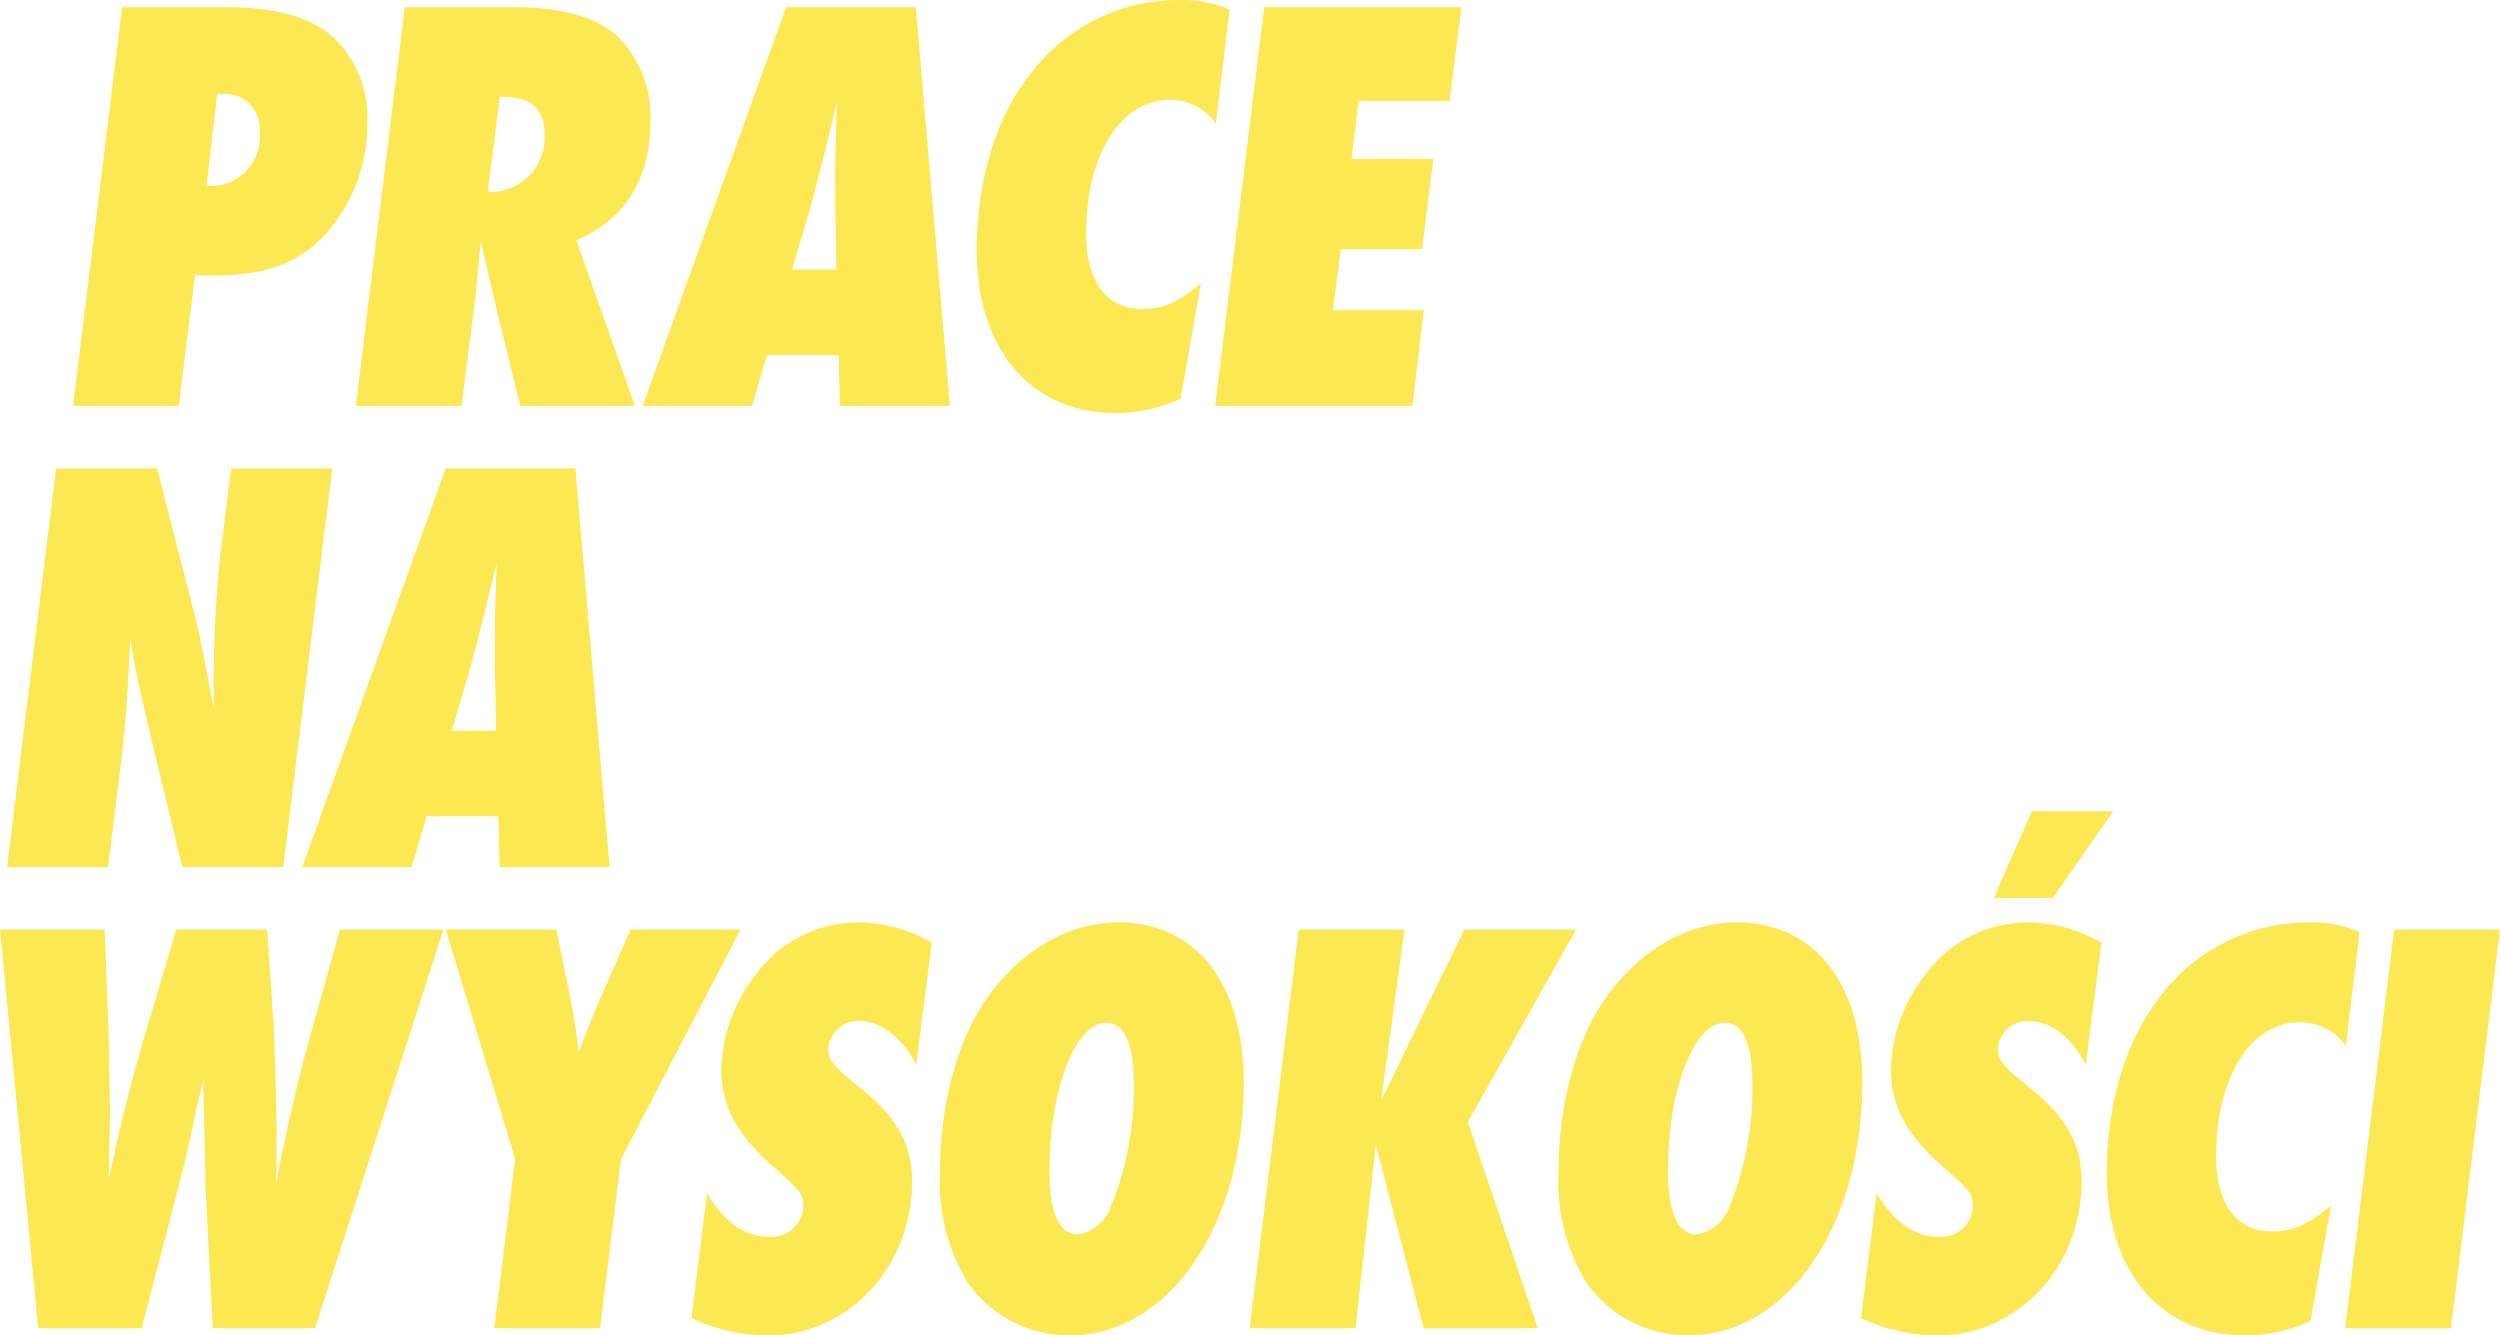 <svg xmlns="http://www.w3.org/2000/svg" xmlns:xlink="http://www.w3.org/1999/xlink" width="170.172" height="90.902" viewBox="0 0 170.172 90.902">
  <defs>
    <clipPath id="clip-path">
      <path id="Path_96" data-name="Path 96" d="M0,0H170.172V-90.9H0Z" fill="none"/>
    </clipPath>
  </defs>
  <g id="logo_dol" data-name="logo dol" transform="translate(0 90.902)">
    <g id="Group_30" data-name="Group 30" clip-path="url(#clip-path)">
      <g id="Group_26" data-name="Group 26" transform="translate(4.976 -63.275)">
        <path id="Path_92" data-name="Path 92" d="M0,0,3.336-27.138h7c3.581,0,5.9.691,7.487,2.157a7.533,7.533,0,0,1,2.2,5.7,11.145,11.145,0,0,1-2.97,7.731C15.217-9.643,12.979-8.87,9.439-8.87c-.162,0-.651,0-1.139-.04L7.2,0ZM9.4-14.972a3.31,3.31,0,0,0,3.3-3.581,2.385,2.385,0,0,0-2.36-2.686l-.529.041-.732,6.226Z" fill="#fce853"/>
      </g>
      <g id="Group_27" data-name="Group 27" transform="translate(35.407 -63.275)">
        <path id="Path_93" data-name="Path 93" d="M0,0-1.627-6.673c-.529-2.278-.9-3.825-1.059-4.6-.243,2.889-.284,2.889-.325,3.582L-3.988,0h-7.2l3.336-27.138H-.488c3.295,0,5.614.651,7.08,1.952A7.657,7.657,0,0,1,8.87-19.407c0,3.947-1.709,6.712-5.046,8.136L7.812,0ZM-2.2-14.606a2.519,2.519,0,0,0,.488.041,3.721,3.721,0,0,0,3.377-3.907q0-2.562-2.807-2.564h-.245Z" fill="#fce853"/>
      </g>
      <g id="Group_28" data-name="Group 28" transform="translate(57.171 -63.275)">
        <path id="Path_94" data-name="Path 94" d="M0,0-.081-3.458H-4.964L-5.981,0h-7.446l9.765-27.138h8.83L7.487,0ZM-.284-12.45c-.041-.285-.041-2.685-.041-3.54,0-.57,0-.57.122-4.678l-.529,2.156c-.2.936-.651,2.6-1.261,4.963L-3.255-9.277H-.244Z" fill="#fce853"/>
      </g>
      <g id="Group_29" data-name="Group 29" transform="translate(80.36 -63.764)">
        <path id="Path_95" data-name="Path 95" d="M0,0A10.716,10.716,0,0,1-4.435.977c-5.737,0-9.439-4.313-9.439-11.068,0-4.515,1.22-8.787,3.376-11.636A12.633,12.633,0,0,1-.2-27.138a8.453,8.453,0,0,1,3.54.65L2.4-18.716A3.732,3.732,0,0,0-.733-20.344c-3.336,0-5.695,3.743-5.695,9.115C-6.428-7.975-5.045-6.1-2.6-6.1c1.384,0,2.4-.448,3.988-1.75Z" fill="#fce853"/>
      </g>
    </g>
    <g id="Group_31" data-name="Group 31" transform="translate(86.053 -90.413)">
      <path id="Path_97" data-name="Path 97" d="M0,0-3.336,27.138H10.09l.773-6.51H4.679l.528-4.15h5.535l.773-6.143H5.94l.489-3.948h6.184L13.426,0Z" fill="#fce853"/>
    </g>
    <g id="Group_38" data-name="Group 38" clip-path="url(#clip-path)">
      <g id="Group_32" data-name="Group 32" transform="translate(3.817 -59.019)">
        <path id="Path_98" data-name="Path 98" d="M0,0H6.877l2.44,9.521c.489,1.871.489,2.034,1.425,6.835A88.7,88.7,0,0,1,11.149,6.1L11.921,0H18.8L15.461,27.138H8.586l-2.4-9.969c-.692-3.01-.855-3.742-1.14-5.655-.162,3.865-.325,6.1-.65,8.707L3.54,27.138H-3.336Z" fill="#fce853"/>
      </g>
      <g id="Group_33" data-name="Group 33" transform="translate(34.003 -31.881)">
        <path id="Path_99" data-name="Path 99" d="M0,0-.081-3.458H-4.964L-5.981,0h-7.446l9.765-27.138h8.83L7.487,0ZM-.284-12.45c-.041-.285-.041-2.685-.041-3.54,0-.57,0-.57.122-4.678l-.529,2.156c-.2.934-.651,2.6-1.261,4.963L-3.255-9.277H-.244Z" fill="#fce853"/>
      </g>
      <g id="Group_34" data-name="Group 34" transform="translate(14.484 -0.488)">
        <path id="Path_100" data-name="Path 100" d="M0,0-.488-9.521c-.041-2.36-.122-4.842-.163-7.446-.2.895-.325,1.506-.407,1.75l-.407,1.953c-.325,1.505-.488,2.157-.813,3.418L-4.842,0h-7.039l-2.6-27.138h7.121l.285,7.486c0,1.912.04,2.319.04,2.319L-7-14.688c0,.529,0,.529-.081,4.516l.691-3.092c.326-1.465.57-2.4,1.587-6.1l2.319-7.771H3.7l.447,6.51c.082,1.668.2,5.981.2,8.219,0,.528,0,1.423-.041,2.563.529-2.808,1.343-6.428,1.994-8.87l2.359-8.422h7.04L6.958,0Z" fill="#fce853"/>
      </g>
      <g id="Group_35" data-name="Group 35" transform="translate(33.644 -0.488)">
        <path id="Path_101" data-name="Path 101" d="M0,0,1.424-11.514-3.3-27.138H4.231l.814,4.027a35.934,35.934,0,0,1,.692,4.354c.773-2.035,1.221-3.134,1.749-4.313l1.791-4.068h7.486L8.626-11.514,7.2,0Z" fill="#fce853"/>
      </g>
      <g id="Group_36" data-name="Group 36" transform="translate(48.126 -9.684)">
        <path id="Path_102" data-name="Path 102" d="M0,0C1.139,1.954,2.6,2.97,4.191,2.97A2.155,2.155,0,0,0,6.551.936c0-.895-.123-1.059-2.076-2.767C1.994-4.028.977-5.94.977-8.462a10.875,10.875,0,0,1,2.481-6.592,8.614,8.614,0,0,1,6.8-3.377A10.052,10.052,0,0,1,15.3-17.048l-1.059,8.3c-.935-1.83-2.4-2.97-3.865-2.97A2.032,2.032,0,0,0,8.26-9.887c0,.855.285,1.22,2.278,2.808,2.4,1.953,3.418,3.784,3.418,6.266,0,5.859-4.354,10.5-9.847,10.5A12.343,12.343,0,0,1-1.058,8.5Z" fill="#fce853"/>
      </g>
      <g id="Group_37" data-name="Group 37" transform="translate(84.66 -17.251)">
        <path id="Path_103" data-name="Path 103" d="M0,0C0,9.846-5.126,17.251-11.881,17.251A8.441,8.441,0,0,1-18.8,13.629a13.212,13.212,0,0,1-1.872-7.567c0-4.558,1.18-8.911,3.214-11.8,2.319-3.256,5.574-5.127,8.911-5.127C-3.255-10.864,0-6.714,0,0M-13.223,6.021c0,2.889.651,4.354,1.953,4.354A2.9,2.9,0,0,0-9.032,8.462,21.328,21.328,0,0,0-7.486.121c0-2.766-.651-4.15-1.872-4.15-2.116,0-3.865,4.557-3.865,10.05" fill="#fce853"/>
      </g>
    </g>
    <g id="Group_39" data-name="Group 39" transform="translate(99.671 -27.626)">
      <path id="Path_105" data-name="Path 105" d="M0,0-5.656,11.637-4.068,0h-7.2l-3.336,27.138h7.2l1.383-12.49,3.255,12.49H5.005L.245,13.1,7.609,0Z" fill="#fce853"/>
    </g>
    <g id="Group_43" data-name="Group 43" clip-path="url(#clip-path)">
      <g id="Group_40" data-name="Group 40" transform="translate(126.766 -17.251)">
        <path id="Path_106" data-name="Path 106" d="M0,0C0,9.846-5.126,17.251-11.881,17.251A8.441,8.441,0,0,1-18.8,13.629a13.212,13.212,0,0,1-1.872-7.567c0-4.558,1.18-8.911,3.214-11.8,2.319-3.256,5.574-5.127,8.911-5.127C-3.255-10.864,0-6.714,0,0M-13.223,6.021c0,2.889.651,4.354,1.953,4.354A2.905,2.905,0,0,0-9.032,8.462,21.328,21.328,0,0,0-7.486.121c0-2.766-.651-4.15-1.871-4.15-2.117,0-3.866,4.557-3.866,10.05" fill="#fce853"/>
      </g>
      <g id="Group_41" data-name="Group 41" transform="translate(127.739 -9.684)">
        <path id="Path_107" data-name="Path 107" d="M0,0C1.139,1.954,2.6,2.97,4.191,2.97A2.155,2.155,0,0,0,6.551.936c0-.895-.123-1.059-2.075-2.767C1.994-4.028.976-5.94.976-8.462a10.876,10.876,0,0,1,2.482-6.592,8.614,8.614,0,0,1,6.8-3.377A10.045,10.045,0,0,1,15.3-17.048l-1.058,8.3c-.935-1.83-2.4-2.97-3.865-2.97A2.032,2.032,0,0,0,8.26-9.887c0,.855.285,1.22,2.278,2.808,2.4,1.953,3.418,3.784,3.418,6.266,0,5.859-4.353,10.5-9.847,10.5A12.346,12.346,0,0,1-1.058,8.5ZM12-20.1H7.975l2.6-5.9h5.533Z" fill="#fce853"/>
      </g>
      <g id="Group_42" data-name="Group 42" transform="translate(157.277 -0.977)">
        <path id="Path_108" data-name="Path 108" d="M0,0A10.716,10.716,0,0,1-4.435.977c-5.737,0-9.439-4.313-9.439-11.068,0-4.515,1.22-8.787,3.376-11.637A12.635,12.635,0,0,1-.2-27.138a8.453,8.453,0,0,1,3.54.65L2.4-18.717A3.733,3.733,0,0,0-.733-20.344c-3.336,0-5.695,3.743-5.695,9.114C-6.428-7.974-5.045-6.1-2.6-6.1c1.384,0,2.4-.447,3.988-1.749Z" fill="#fce853"/>
      </g>
    </g>
    <g id="Group_44" data-name="Group 44" transform="translate(162.969 -27.626)">
      <path id="Path_110" data-name="Path 110" d="M0,0-3.335,27.138h7.2L7.2,0Z" fill="#fce853"/>
    </g>
  </g>
</svg>
